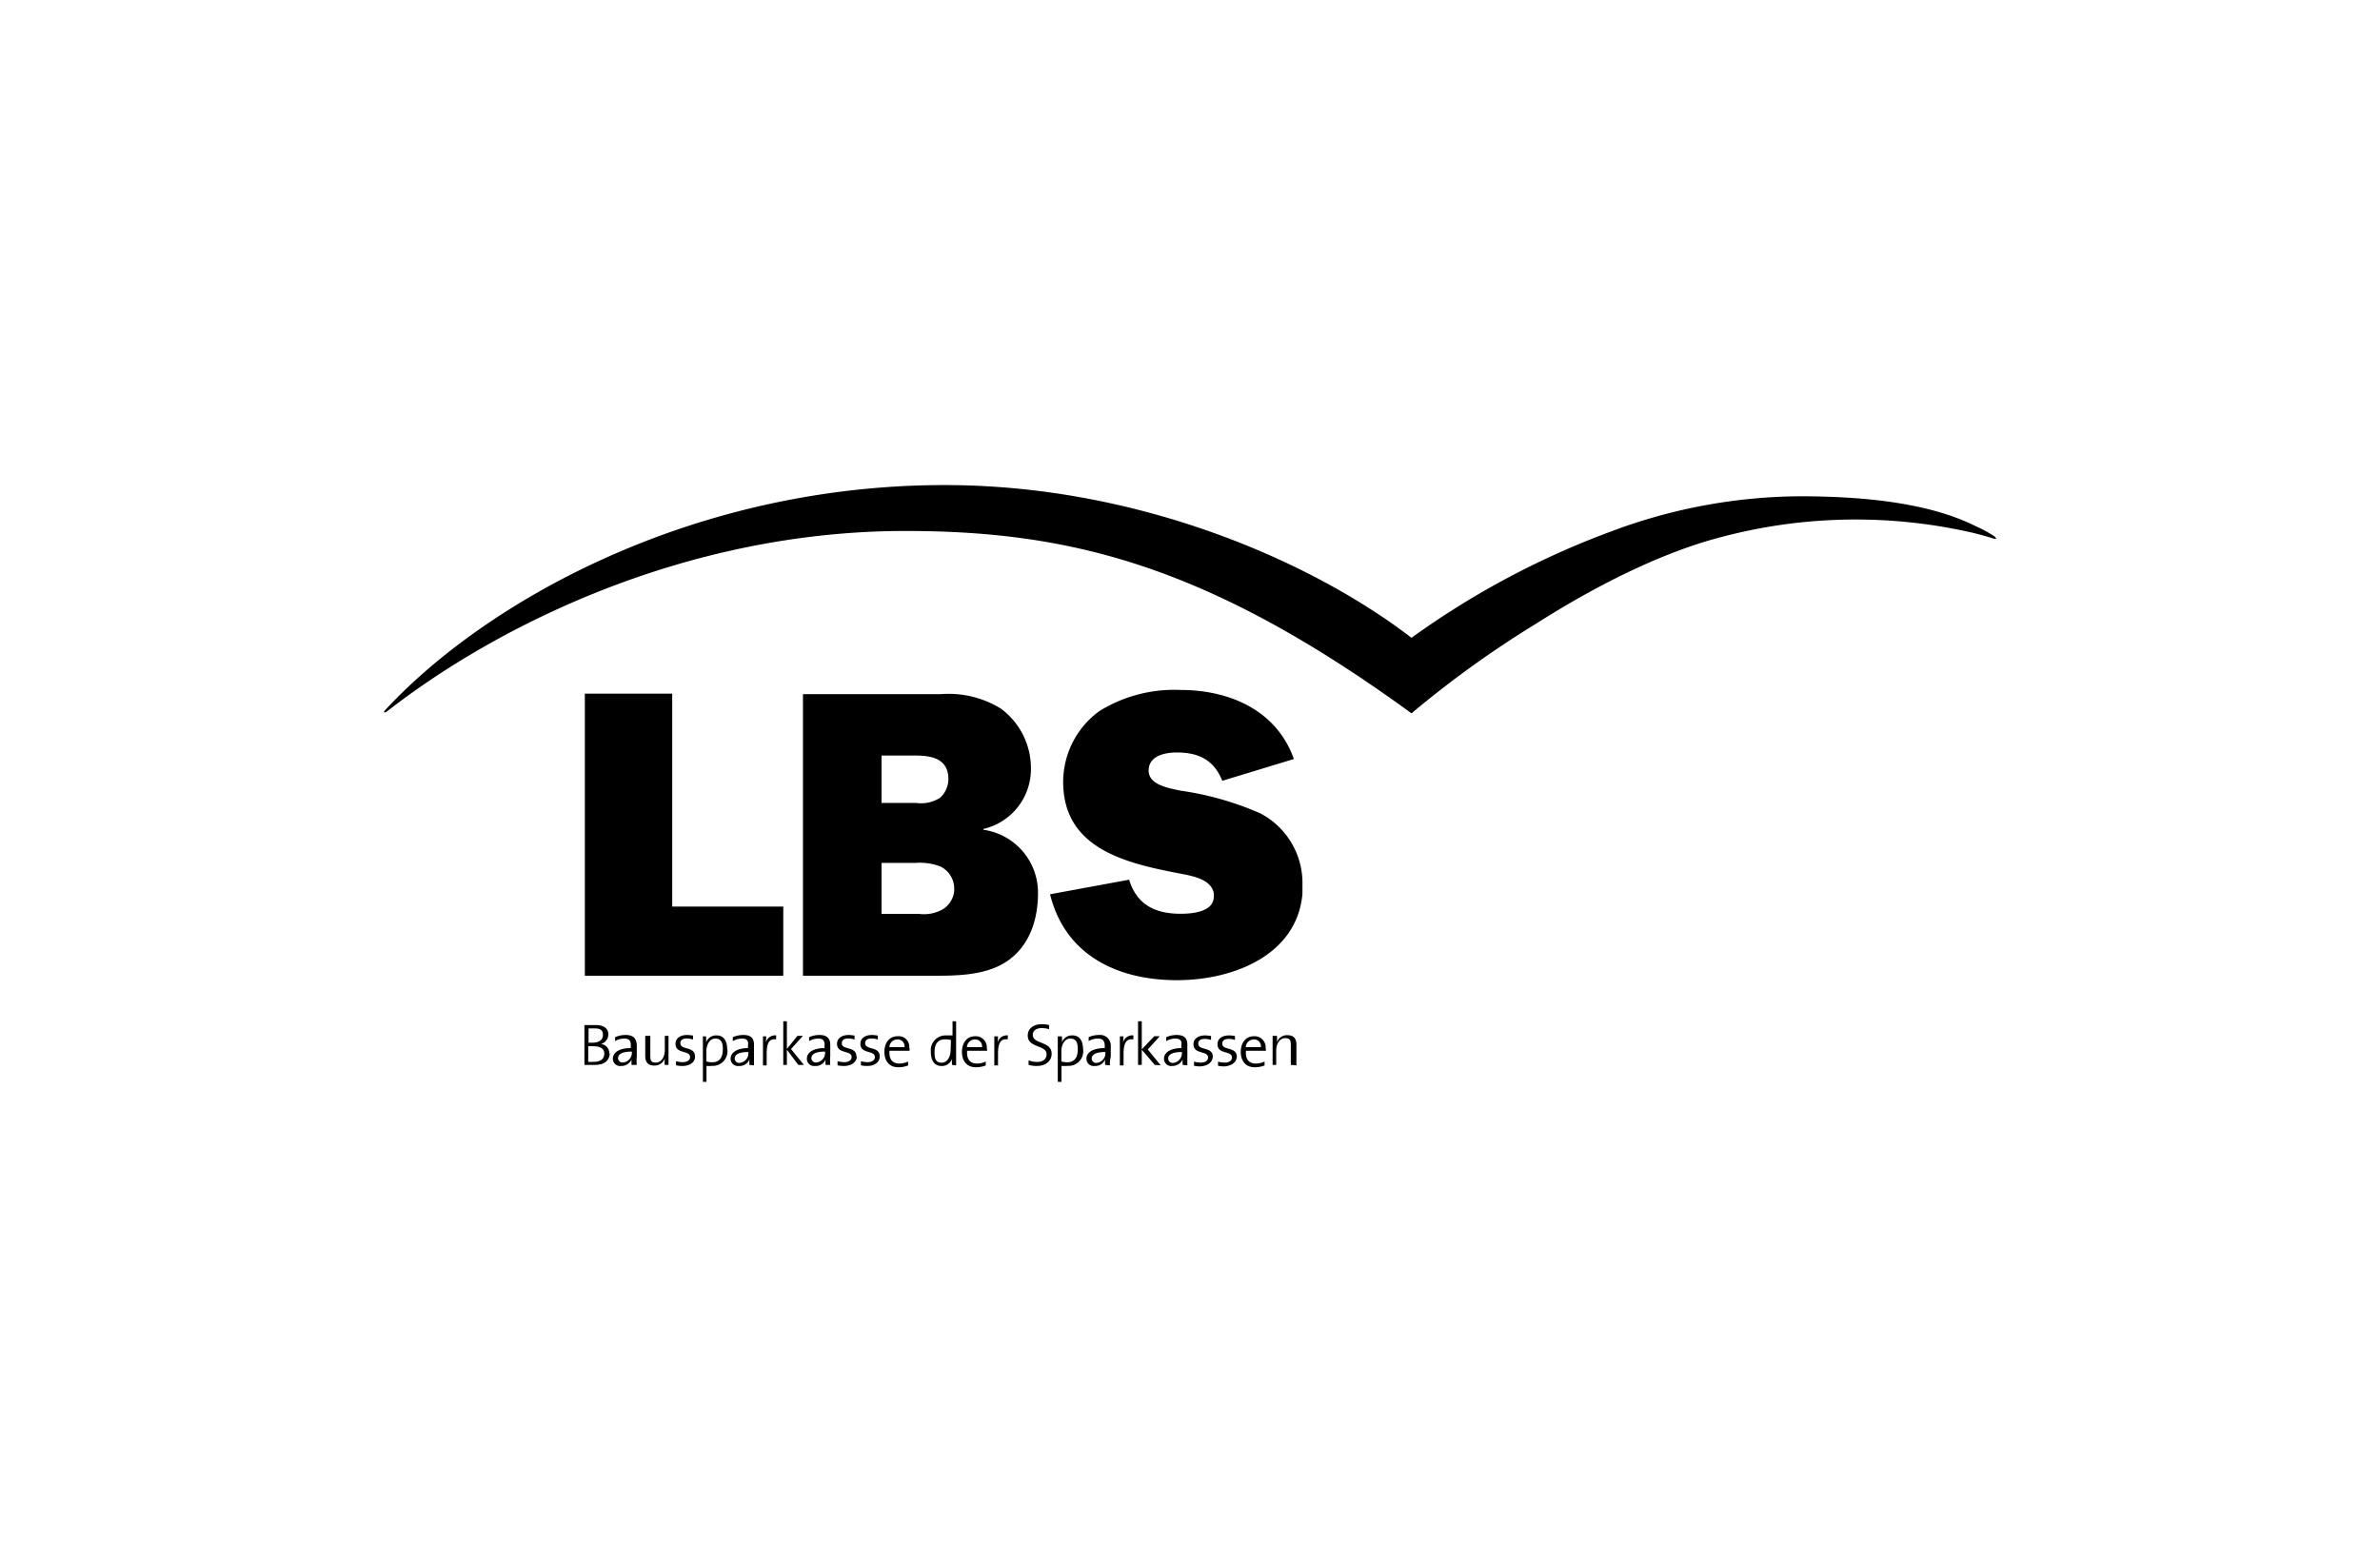 <svg xmlns="http://www.w3.org/2000/svg" viewBox="0 0 225 148">
  <title>logo_lbs</title>
  <g id="box">
    <rect width="225" height="148" fill="#fff"/>
  </g>
  <g id="lbs">
    <g id="Ebene_1">
      <path id="path2919" d="M99.42,99.62c0-1.2-1.78-.88-1.78-1.77,0-.39.29-.65.85-.65a2.68,2.68,0,0,1,.69.1l0-.39a3.17,3.17,0,0,0-.69-.08c-.84,0-1.33.46-1.33,1.07,0,1.21,1.78.86,1.78,1.77,0,.53-.42.73-.91.73a2.47,2.47,0,0,1-.79-.15l0,.43a2.88,2.88,0,0,0,.77.1C98.89,100.78,99.42,100.29,99.42,99.62Zm2.47-.4c0,.85-.38,1.21-1,1.21a1.82,1.82,0,0,1-.55-.08v-1c0-.5.27-1.16.84-1.16S101.89,98.58,101.89,99.22Zm.5,0c0-.87-.37-1.33-1-1.33a1,1,0,0,0-1,.67h0a3,3,0,0,0,0-.58H100v4.3h.35v-1.51a3,3,0,0,0,.58,0A1.38,1.38,0,0,0,102.39,99.18Zm2.11.27a.92.92,0,0,1-.83,1,.41.41,0,0,1-.46-.42c0-.27.22-.61,1.29-.61Zm.43,1.23a2.35,2.35,0,0,1,.08-.8V98.77a1,1,0,0,0-1.09-.92,2.33,2.33,0,0,0-1,.21l0,.37a1.7,1.7,0,0,1,.86-.24c.49,0,.65.24.66.66v.24c-1.12,0-1.73.41-1.73,1a.68.68,0,0,0,.77.69,1,1,0,0,0,1-.62h0a2.8,2.8,0,0,0,0,.52Zm2.22-2.83a.91.91,0,0,0-1,.77h0a4.7,4.7,0,0,0,.06-.68h-.34v2.75h.35V99.59c0-1,.29-1.42.92-1.32Zm2.58,2.83-1.22-1.5,1.13-1.25h-.52l-1.18,1.24V96.55h-.35v4.13h.35V99.24l1.23,1.44Zm2-1.23a.92.92,0,0,1-.83,1,.41.41,0,0,1-.46-.42c0-.27.23-.61,1.29-.61Zm.52,1.23c0-.2,0-.52,0-.8V98.77c0-.54-.23-.92-1-.92a2.37,2.37,0,0,0-1,.21l0,.37a1.7,1.7,0,0,1,.86-.24c.49,0,.65.24.57.66v.24c-1,0-1.64.41-1.64,1a.68.68,0,0,0,.77.69,1.07,1.07,0,0,0,1-.62h0a2.8,2.8,0,0,0,0,.52Zm2.41-.8c0-1-1.38-.57-1.38-1.25,0-.28.21-.45.62-.45a2,2,0,0,1,.59.1v-.37a3.55,3.55,0,0,0-.55-.06c-.72,0-1.11.36-1.11.83,0,1,1.38.58,1.38,1.26,0,.3-.28.48-.69.48a2.53,2.53,0,0,1-.64-.09v.39a2.77,2.77,0,0,0,.6.06C114.21,100.78,114.65,100.39,114.65,99.88Zm2.27,0c0-1-1.38-.57-1.38-1.25,0-.28.2-.45.62-.45a2,2,0,0,1,.58.1v-.37a3.31,3.31,0,0,0-.55-.06c-.72,0-1.1.36-1.1.83,0,1,1.37.58,1.37,1.26,0,.3-.28.48-.69.48a2.45,2.45,0,0,1-.63-.09v.39a2.68,2.68,0,0,0,.59.06C116.47,100.78,116.92,100.39,116.92,99.88ZM119.2,99h-1.43a.77.77,0,0,1,.75-.73A.65.65,0,0,1,119.2,99Zm.45.13a1.05,1.05,0,0,0-1.11-1.16c-.78,0-1.24.63-1.24,1.48s.46,1.45,1.31,1.45a2.46,2.46,0,0,0,.94-.17l0-.37a1.91,1.91,0,0,1-.82.19c-.64,0-1-.36-.94-1.21h1.89A1.62,1.62,0,0,0,119.65,99.09Zm2.91,1.59V98.76c0-.49-.2-.89-.84-.89a1,1,0,0,0-1,.67h0a4.08,4.08,0,0,0,0-.61h-.41v2.75h.34V99.32c0-.67.35-1.17.85-1.17s.53.25.53.7v1.83ZM57.13,99.61c0,.45-.29.78-1,.78a4.64,4.64,0,0,1-.52,0V98.91H56C56.64,98.91,57.13,99.07,57.13,99.61ZM57,97.85c0,.46-.36.73-1,.73h-.36V97.23h.55C56.87,97.22,57,97.49,57,97.85Zm.6,1.73a.87.87,0,0,0-.8-.88h0a.93.93,0,0,0,.71-.89c0-.55-.38-.9-1.21-.9l-1.05,0v3.77l.91,0C57.4,100.71,57.64,100,57.64,99.58Zm2.13-.13a.92.92,0,0,1-.83,1,.42.42,0,0,1-.47-.42c0-.27.23-.61,1.3-.61Zm.47,1.23a3.81,3.81,0,0,1,0-.8V98.77c-.05-.54-.27-.92-1.05-.92a2.4,2.4,0,0,0-1,.21l0,.37a1.7,1.7,0,0,1,.87-.24c.48,0,.64.24.61.66v.24c-1.08,0-1.69.41-1.69,1a.68.68,0,0,0,.77.69,1.06,1.06,0,0,0,1-.62h0a2.8,2.8,0,0,0,0,.52Zm3,0V97.93h-.35v1.36c0,.67-.35,1.17-.85,1.17s-.52-.26-.52-.7V97.93H61v1.92c0,.49.2.89.84.89a1,1,0,0,0,1-.67h0a6,6,0,0,0,0,.61Zm2.5-.8c0-1-1.38-.57-1.38-1.25,0-.28.2-.45.62-.45a1.91,1.91,0,0,1,.58.1l0-.37a3.55,3.55,0,0,0-.56-.06c-.71,0-1.1.36-1.1.83,0,1,1.38.58,1.38,1.26,0,.3-.29.48-.7.48a2.45,2.45,0,0,1-.63-.09v.39a2.77,2.77,0,0,0,.6.06C65.27,100.78,65.71,100.39,65.71,99.88Zm2.63-.66c0,.85-.38,1.21-1,1.21a1.87,1.87,0,0,1-.55-.08v-1c0-.5.27-1.16.84-1.16S68.34,98.58,68.34,99.22Zm.42,0c0-.87-.38-1.33-1-1.33a1,1,0,0,0-1,.67h0a4,4,0,0,0,0-.58h-.3v4.3h.34v-1.51a1.91,1.91,0,0,0,.49,0A1.39,1.39,0,0,0,68.76,99.18Zm2,.27a.92.92,0,0,1-.83,1,.41.41,0,0,1-.46-.42c0-.27.22-.61,1.29-.61Zm.53,1.23c0-.2,0-.52,0-.8V98.77c0-.54-.22-.92-1-.92a2.4,2.4,0,0,0-1,.21l0,.37a1.73,1.73,0,0,1,.87-.24c.49,0,.64.24.56.66v.24c-1,0-1.64.41-1.64,1a.69.69,0,0,0,.78.69,1,1,0,0,0,1-.62h0a4.18,4.18,0,0,0,0,.52Zm2.1-2.83a.91.91,0,0,0-1,.77h0a4.7,4.7,0,0,0,.06-.68h-.31v2.75h.35V99.59c0-1,.26-1.42.89-1.32ZM76,100.68l-1.22-1.5,1.13-1.25h-.52l-1,1.24V96.55h-.34v4.13h.34V99.24l1.08,1.44Zm2-1.23a.92.92,0,0,1-.83,1,.41.41,0,0,1-.46-.42c0-.27.23-.61,1.29-.61Zm.49,1.23a4.53,4.53,0,0,1,0-.8V98.77c0-.54-.27-.92-1-.92a2.32,2.32,0,0,0-1,.21l0,.37a1.7,1.7,0,0,1,.86-.24c.49,0,.64.24.6.66v.24c-1.06,0-1.67.41-1.67,1a.68.68,0,0,0,.77.69,1,1,0,0,0,1-.62h0a2.8,2.8,0,0,0,0,.52Zm2.47-.8c0-1-1.38-.57-1.38-1.25,0-.28.2-.45.62-.45a2,2,0,0,1,.59.1v-.37a3.55,3.55,0,0,0-.55-.06c-.72,0-1.11.36-1.11.83,0,1,1.38.58,1.38,1.26,0,.3-.29.48-.7.48a2.45,2.45,0,0,1-.63-.09v.39a2.77,2.77,0,0,0,.6.06C80.52,100.78,81,100.39,81,99.88Zm2.21,0c0-1-1.38-.57-1.38-1.25,0-.28.2-.45.62-.45a2,2,0,0,1,.58.1v-.37a3.31,3.31,0,0,0-.55-.06c-.72,0-1.1.36-1.1.83,0,1,1.37.58,1.37,1.26,0,.3-.28.48-.69.48a2.45,2.45,0,0,1-.63-.09v.39a2.71,2.71,0,0,0,.6.06C82.72,100.78,83.17,100.39,83.17,99.88ZM85.51,99H84.08a.76.76,0,0,1,.75-.73A.65.65,0,0,1,85.51,99Zm.44.13a1,1,0,0,0-1.1-1.16c-.79,0-1.24.63-1.24,1.48s.45,1.45,1.31,1.45a2.41,2.41,0,0,0,.93-.17l0-.37a1.87,1.87,0,0,1-.82.19c-.63,0-1-.36-.94-1.21h1.89A1.62,1.62,0,0,0,86,99.09Zm3.92.17c0,.51-.27,1.17-.84,1.17s-.68-.39-.68-1c0-.86.39-1.21,1-1.21a2.13,2.13,0,0,1,.55.07Zm.52,1.42V96.55h-.34v1.34l-.65,0A1.4,1.4,0,0,0,88,99.44c0,.83.34,1.34,1,1.34a1,1,0,0,0,1-.67h0a4.26,4.26,0,0,0,0,.57ZM92.84,99H91.41a.77.77,0,0,1,.75-.73A.65.65,0,0,1,92.84,99Zm.45.13a1.05,1.05,0,0,0-1.11-1.16c-.78,0-1.24.63-1.24,1.48s.46,1.45,1.31,1.45a2.46,2.46,0,0,0,.94-.17l0-.37a1.91,1.91,0,0,1-.82.19c-.64,0-1-.36-.94-1.21h1.89A1.62,1.62,0,0,0,93.29,99.09Zm2-1.24a.91.91,0,0,0-1,.77h0a4.7,4.7,0,0,0,.06-.68H94v2.75h.35V99.59c0-1,.28-1.42.91-1.32Zm93.31-47.12c.15.14.22.26-.29.1-.73-.23-1.3-.37-1.77-.49a49.48,49.48,0,0,0-23.68.36c-4.93,1.25-11,4-17.65,8.23a97.51,97.51,0,0,0-11.77,8.47c-19.22-14-32.3-17.24-47.85-17.24-20.82,0-38.65,9-48.93,17-.34.26-.46.16-.23-.08,9.24-10,28.7-21.26,52.88-21.26,18.48,0,34.9,7.34,44.13,14.44a79,79,0,0,1,18.88-10.06,51.46,51.46,0,0,1,17.87-3.32c8.49,0,13.43,1.26,16.51,2.79A13.25,13.25,0,0,1,188.59,50.73ZM55.29,92.25H74.05V85.71H63.55V65.58H55.29V92.25Zm44.34-7.77-.36.07c1.43,5.79,6.41,8.12,12,8.12,5.29,0,11.36-2.35,11.86-8.18,0-.26,0-.53,0-.8a7.43,7.43,0,0,0-4-6.8,28.75,28.75,0,0,0-7.54-2.14c-1-.23-3-.5-3-1.9s1.56-1.71,2.65-1.71c2.06,0,3.53.7,4.31,2.68l6.77-2.06c-1.64-4.63-6.11-6.53-10.73-6.53a13.44,13.44,0,0,0-7.66,2,8.29,8.29,0,0,0-3.42,6.69c0,6.33,5.94,7.69,11,8.66,1.13.22,3,.51,3.24,1.88a1.51,1.51,0,0,1,0,.3c0,1.48-2.09,1.63-3.14,1.63-1.88,0-3.39-.53-4.28-1.93a4.77,4.77,0,0,1-.58-1.29Zm-9.47.07a2.4,2.4,0,0,1-.92,1.35,3.59,3.59,0,0,1-2.37.5H83.34V81.58h3.22a5.5,5.5,0,0,1,2.37.35A2.35,2.35,0,0,1,90.21,84,2.24,2.24,0,0,1,90.16,84.55Zm-6.82-8.64V71.43H86.5c1.54,0,3.16.27,3.16,2.24a2.43,2.43,0,0,1-.77,1.74,3.29,3.29,0,0,1-2.28.5Zm14.79,8.54a6,6,0,0,0-5.16-6v-.08a5.8,5.8,0,0,0,4.49-5.79A7,7,0,0,0,94.63,67a9.4,9.4,0,0,0-5.72-1.37h-13V92.25H88.09c2.4,0,5.27,0,7.32-1.52s2.72-4,2.72-6.28Z" fill-rule="evenodd"/>
    </g>
  </g>
</svg>
